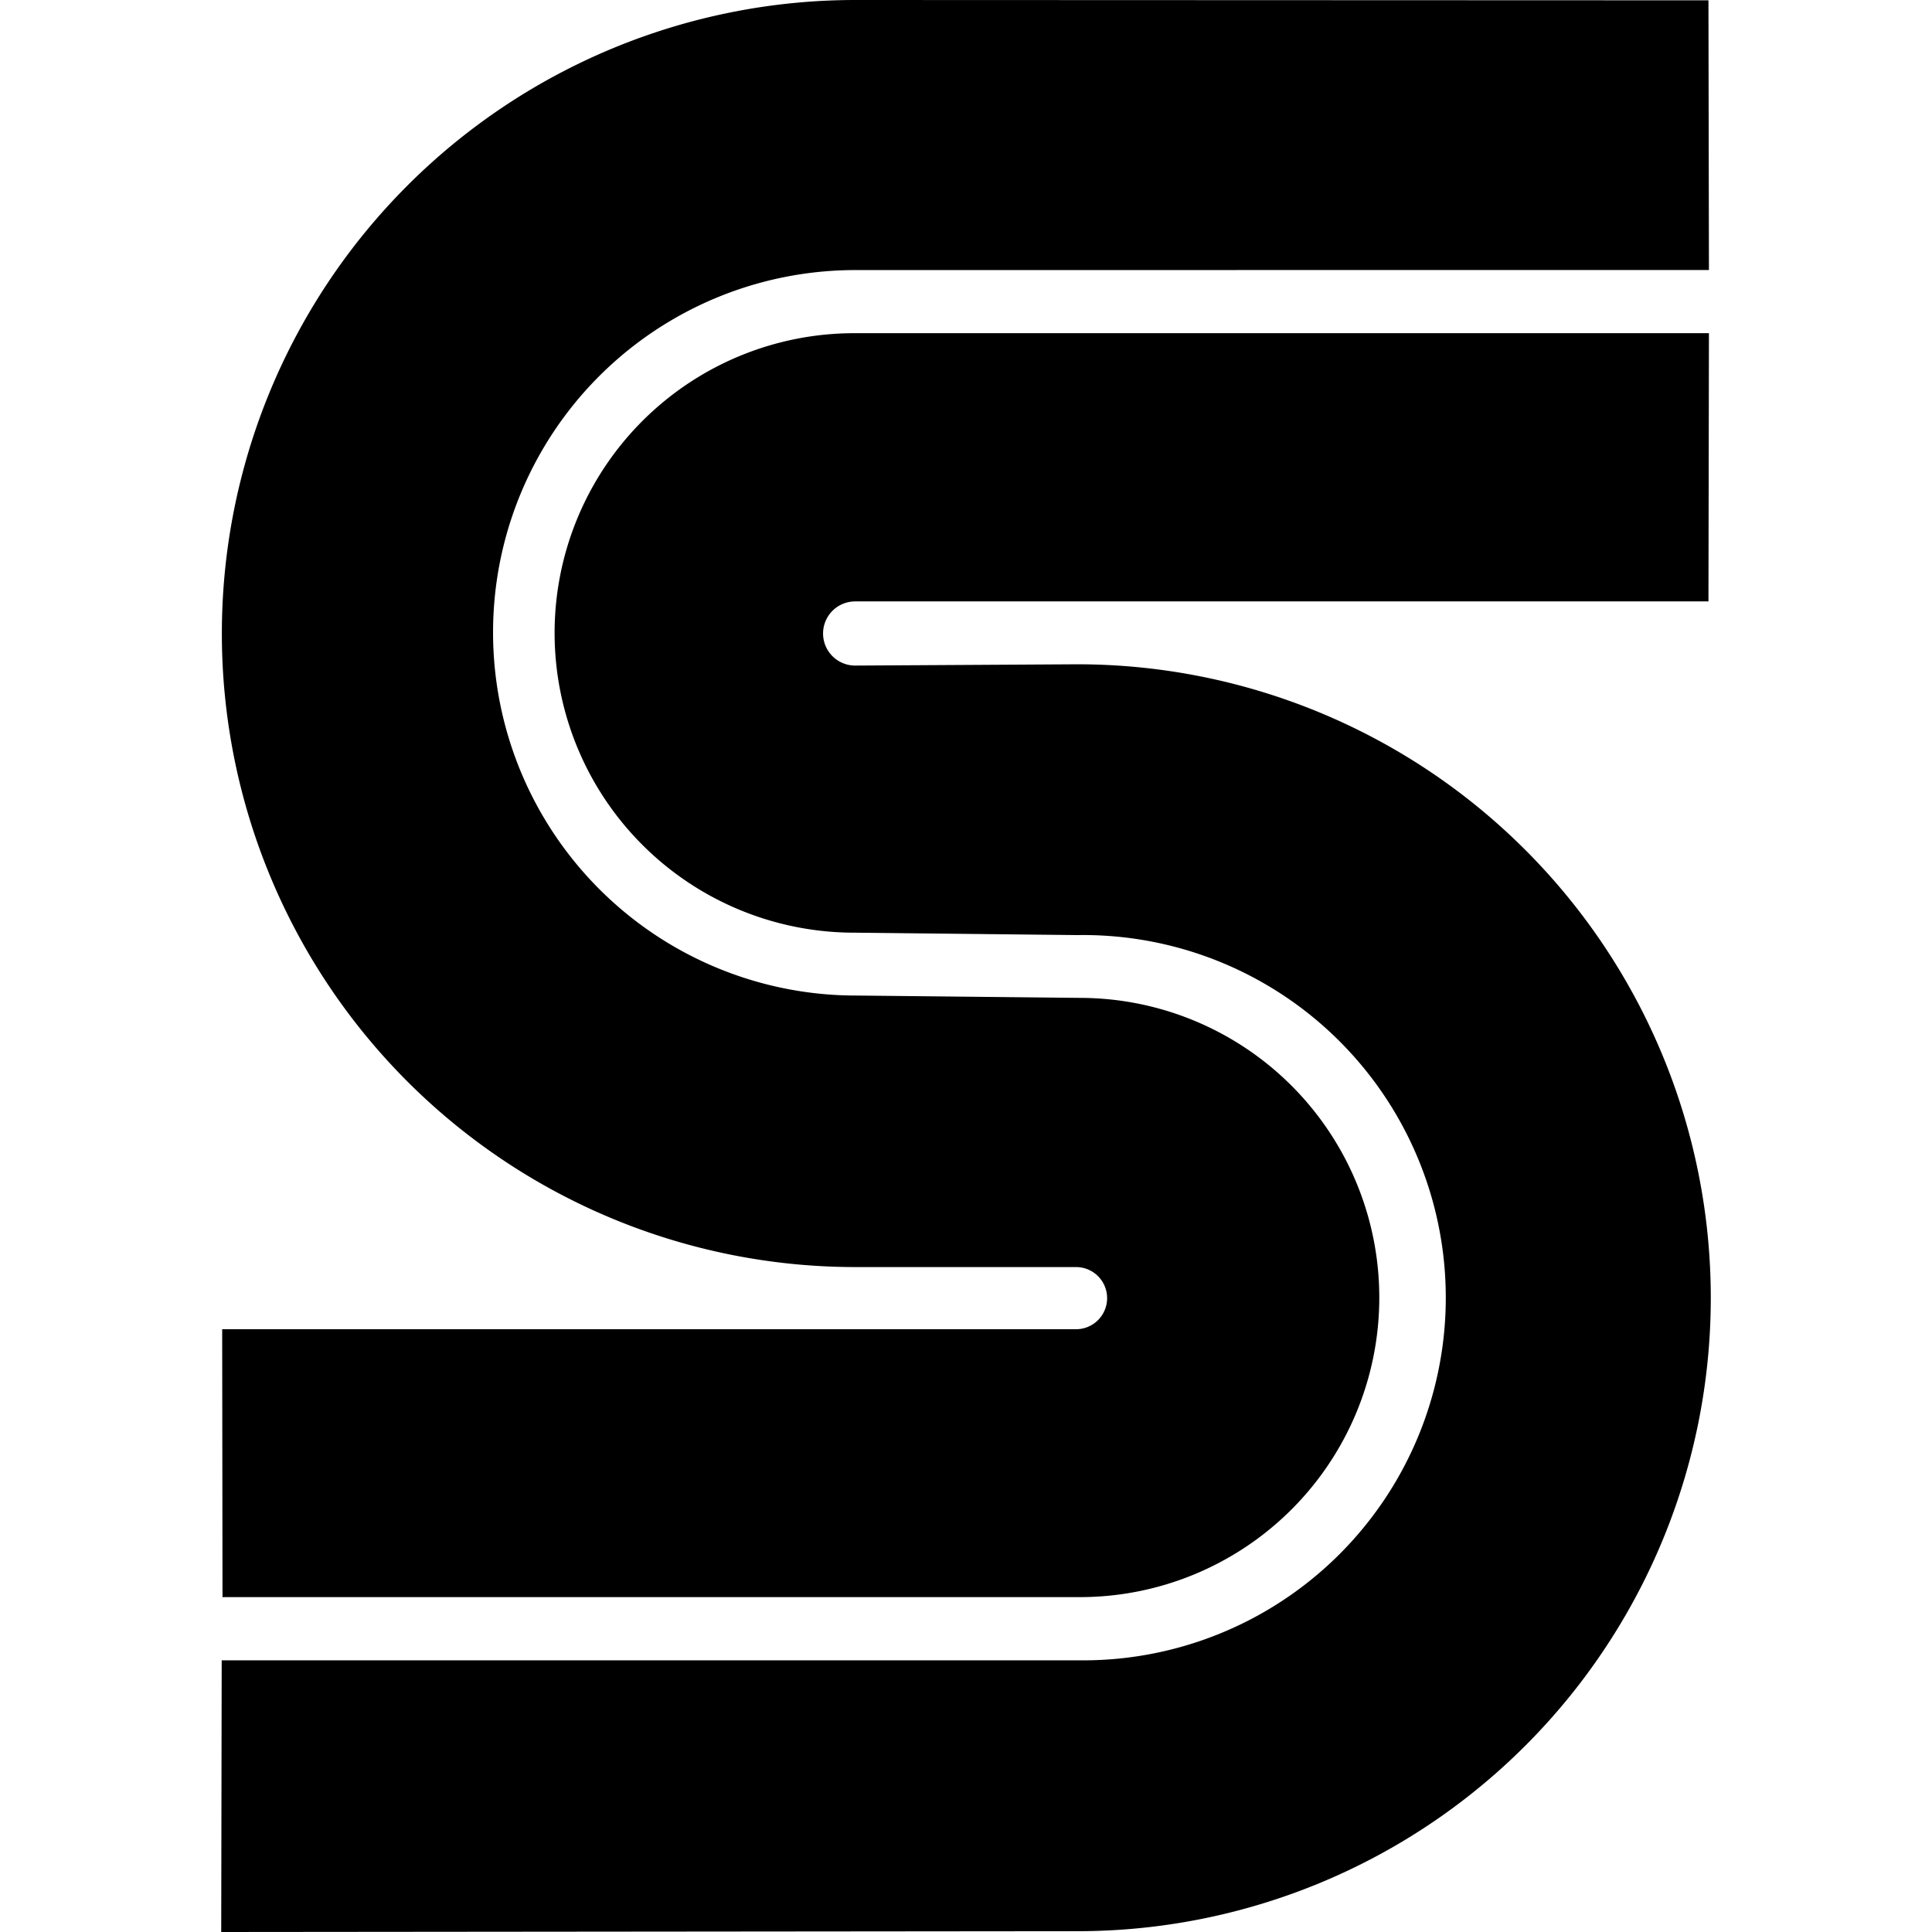 <svg xmlns="http://www.w3.org/2000/svg" viewBox="0 0 24 24"><path d="M10.623 0a7.87 7.87 0 0 0-7.867 7.87 7.87 7.87 0 0 0 7.867 7.87h2.744a.385.385 0 0 1 0 .772H2.76l.004 3.332.002-.004h10.648a3.72 3.72 0 0 0 3.72-3.719 3.723 3.723 0 0 0-3.72-3.725l-2.773-.029a4.51 4.51 0 0 1-4.516-4.504 4.5 4.5 0 0 1 4.5-4.508l10.604-.001-.006-3.35zm-.012 4.139a3.723 3.723 0 1 0 .004 7.447l2.772.03a4.505 4.505 0 1 1 .002 9.009H2.754L2.748 24l10.635-.01a7.867 7.867 0 0 0 7.869-7.869 7.87 7.87 0 0 0-7.87-7.869l-2.759.016a.398.398 0 0 1 0-.797h10.6l.006-3.33v-.002z"/></svg>